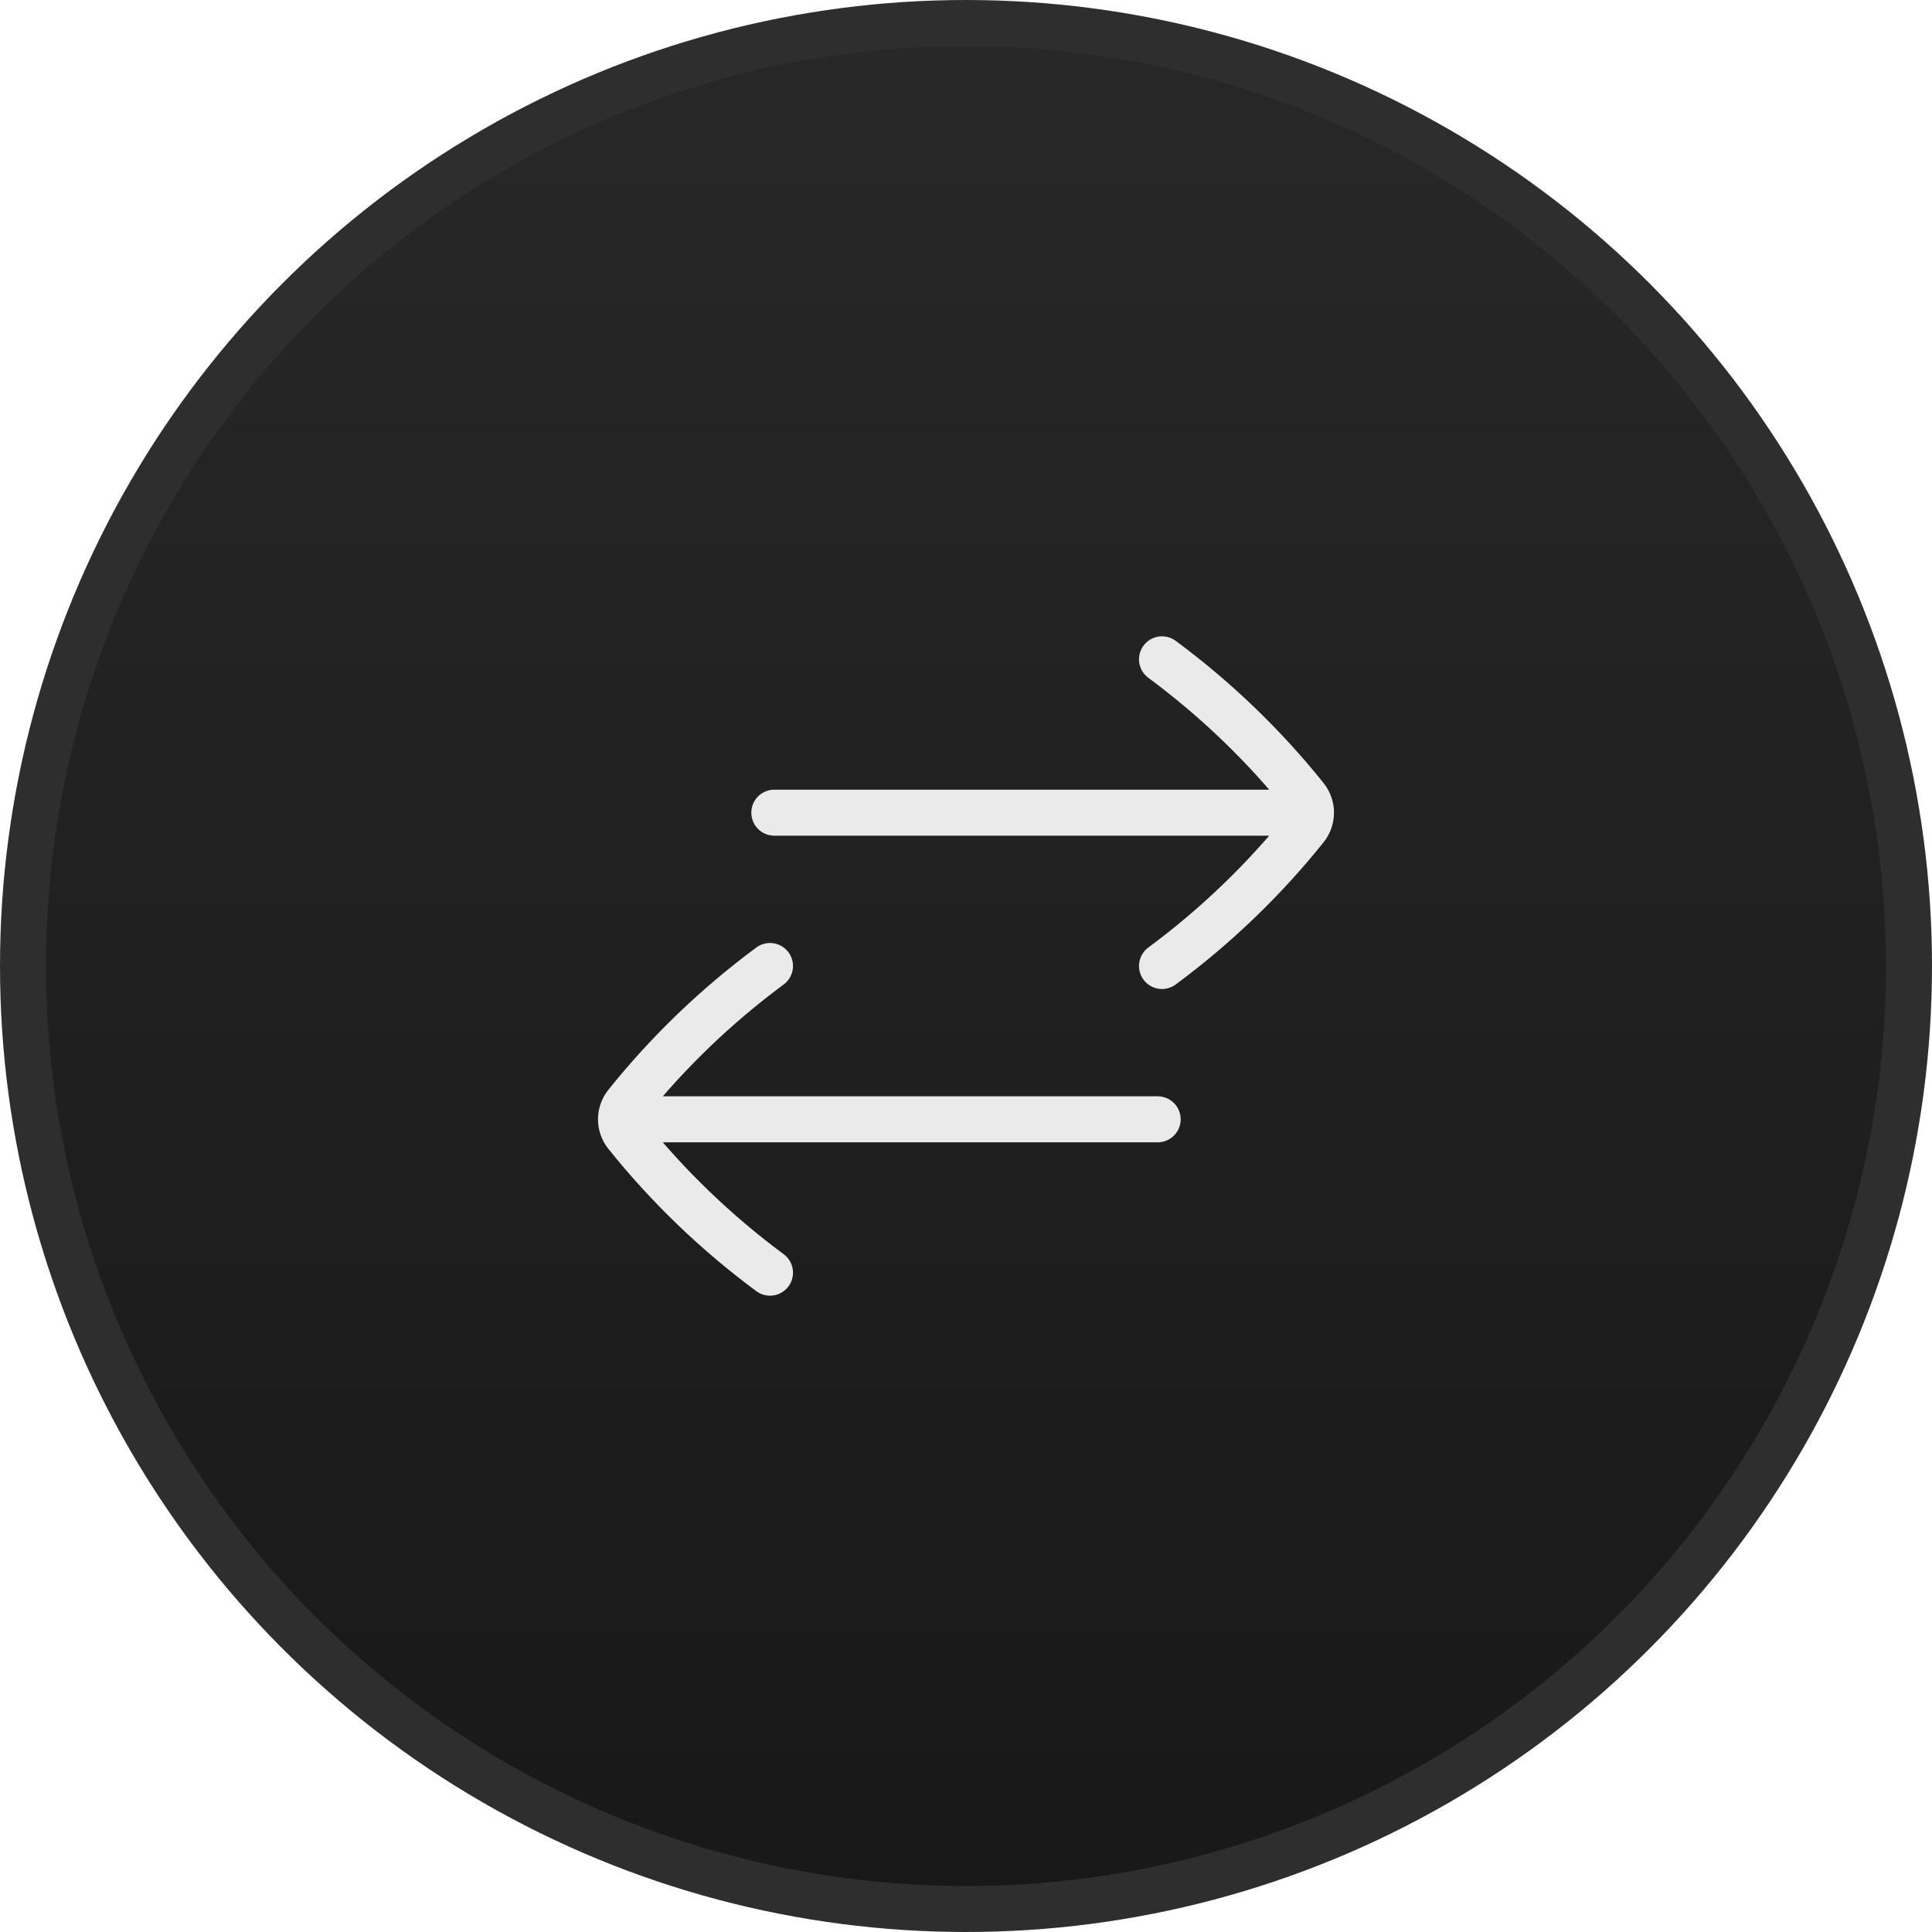 
<svg width="42" height="42" viewBox="0 0 42 42" fill="none" xmlns="http://www.w3.org/2000/svg">
<circle cx="21" cy="21" r="20.5" fill="url(#paint0_linear_606_1003)" stroke="#2E2E2E"/>
<path d="M16.739 21C15.571 21.864 14.521 22.874 13.616 24.003C13.539 24.1 13.5 24.217 13.5 24.333M16.739 27.667C15.571 26.802 14.521 25.793 13.616 24.663C13.539 24.567 13.5 24.45 13.5 24.333M13.5 24.333H25.167M25.261 14.333C26.429 15.197 27.479 16.207 28.384 17.336C28.461 17.433 28.5 17.55 28.5 17.667M25.261 21C26.429 20.136 27.479 19.126 28.384 17.997C28.461 17.9 28.5 17.783 28.5 17.667M28.5 17.667H16.833" stroke="#EAEAEA" stroke-linecap="round" stroke-linejoin="round"/>
<defs>
<linearGradient id="paint0_linear_606_1003" x1="21" y1="0" x2="21" y2="42" gradientUnits="userSpaceOnUse">
<stop stop-color="#282828"/>
<stop offset="1" stop-color="#181818"/>
</linearGradient>
</defs>
</svg>
